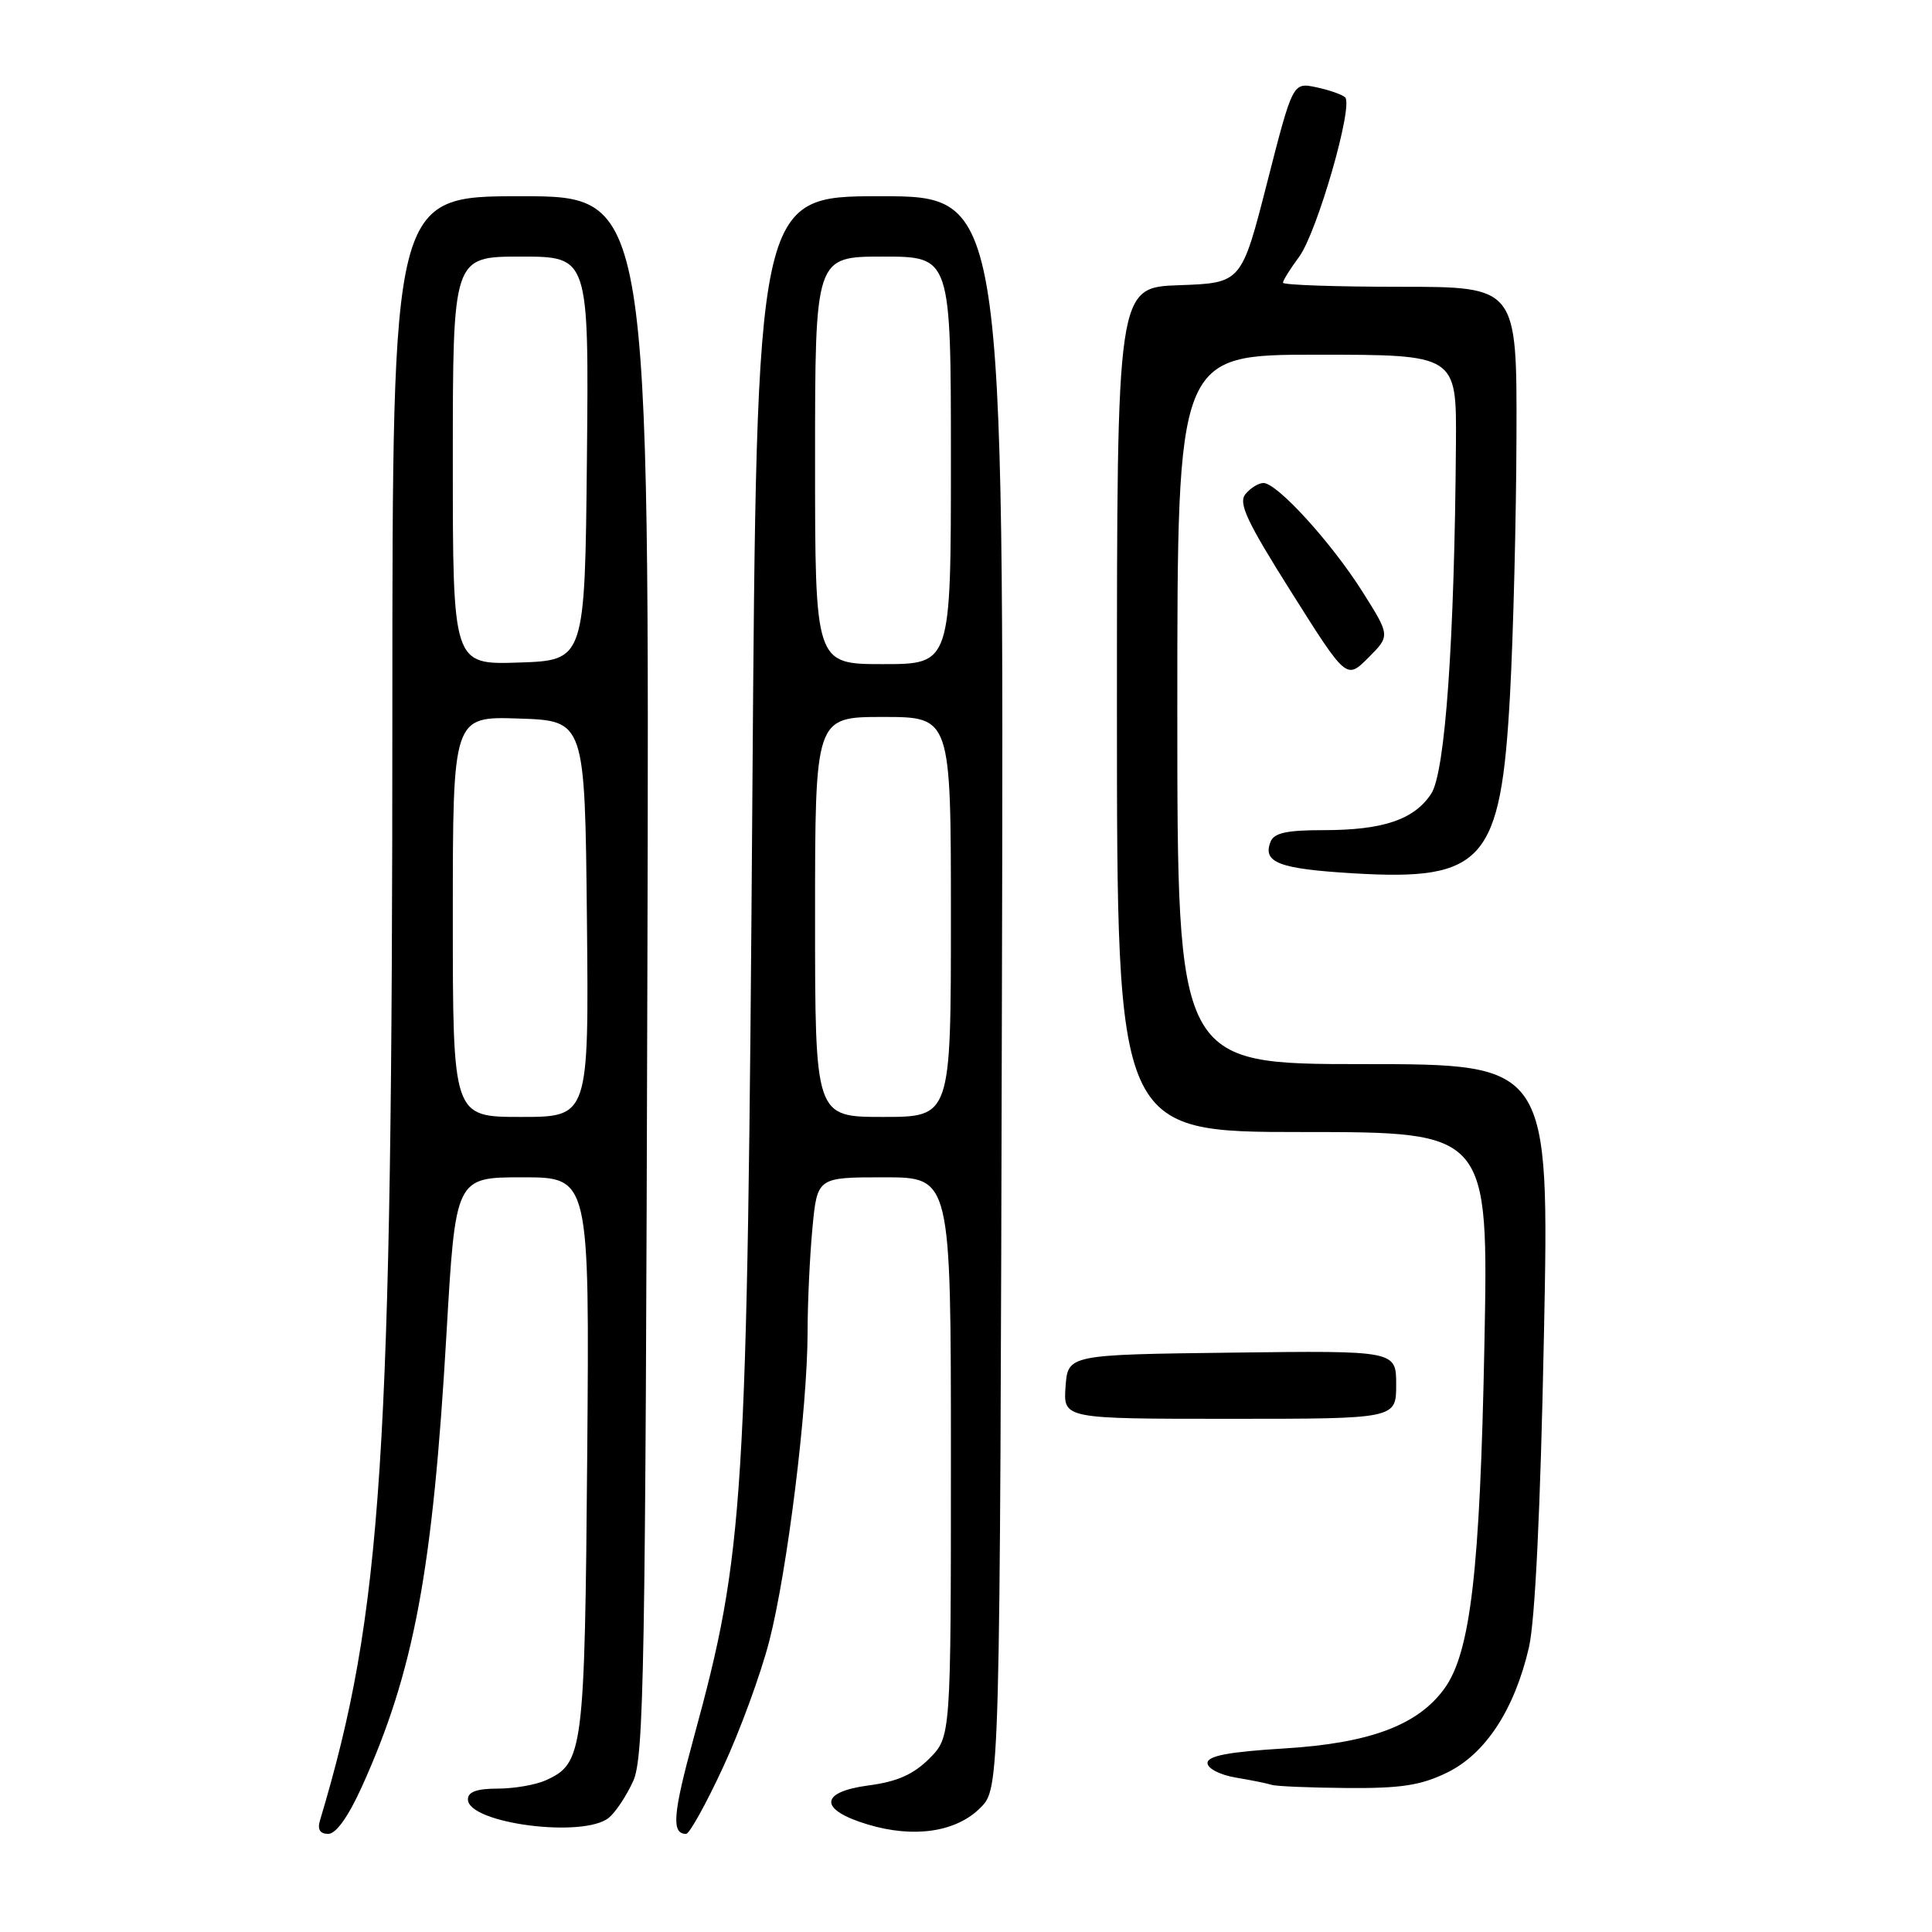 <?xml version="1.0" encoding="UTF-8" standalone="no"?>
<!DOCTYPE svg PUBLIC "-//W3C//DTD SVG 1.1//EN" "http://www.w3.org/Graphics/SVG/1.1/DTD/svg11.dtd" >
<svg xmlns="http://www.w3.org/2000/svg" xmlns:xlink="http://www.w3.org/1999/xlink" version="1.1" viewBox="0 0 256 256">
 <g >
 <path fill="currentColor"
d=" M 47.95 236.75 C 54.86 221.47 57.34 208.19 59.16 176.75 C 60.36 156.00 60.36 156.00 69.24 156.00 C 78.11 156.00 78.11 156.00 77.81 192.75 C 77.48 232.15 77.29 233.64 72.34 235.89 C 71.00 236.50 68.13 237.00 65.95 237.00 C 63.20 237.00 62.00 237.43 62.00 238.42 C 62.00 241.62 77.35 243.61 80.69 240.85 C 81.58 240.11 83.03 237.93 83.90 236.00 C 85.33 232.88 85.53 221.24 85.78 129.25 C 86.06 26.00 86.06 26.00 69.03 26.00 C 52.00 26.00 52.00 26.00 51.99 93.75 C 51.99 193.45 50.67 213.62 42.39 241.25 C 42.04 242.42 42.41 243.00 43.50 243.00 C 44.53 243.00 46.16 240.70 47.95 236.75 Z  M 95.79 234.21 C 98.04 229.38 100.80 221.84 101.93 217.46 C 104.32 208.19 107.00 186.59 107.01 176.51 C 107.01 172.65 107.30 166.46 107.65 162.75 C 108.29 156.00 108.29 156.00 117.14 156.00 C 126.00 156.00 126.00 156.00 126.00 193.08 C 126.00 230.15 126.00 230.15 123.13 233.03 C 121.02 235.13 118.88 236.08 115.08 236.58 C 108.53 237.45 108.49 239.81 115.01 241.76 C 121.11 243.59 126.69 242.76 129.90 239.55 C 132.50 236.95 132.50 236.95 132.76 131.48 C 133.03 26.00 133.03 26.00 116.64 26.00 C 100.26 26.00 100.26 26.00 99.69 105.75 C 99.01 199.78 98.65 205.59 91.91 230.31 C 89.15 240.41 88.95 243.00 90.91 243.00 C 91.35 243.00 93.55 239.05 95.79 234.21 Z  M 191.70 234.90 C 196.82 232.43 200.67 226.55 202.59 218.30 C 203.41 214.75 204.12 200.00 204.58 176.90 C 205.30 141.00 205.30 141.00 180.65 141.00 C 156.00 141.00 156.00 141.00 156.00 94.00 C 156.00 47.00 156.00 47.00 174.50 47.00 C 193.00 47.00 193.00 47.00 192.92 58.75 C 192.73 84.92 191.50 102.35 189.64 105.18 C 187.36 108.62 183.27 110.00 175.32 110.00 C 170.45 110.00 168.79 110.37 168.34 111.57 C 167.29 114.30 169.49 115.13 179.32 115.72 C 196.61 116.75 198.87 114.19 200.08 92.16 C 200.52 84.10 200.91 68.61 200.94 57.75 C 201.00 38.00 201.00 38.00 185.50 38.00 C 176.97 38.00 170.00 37.76 170.00 37.46 C 170.00 37.16 170.96 35.62 172.14 34.03 C 174.52 30.80 179.38 13.95 178.23 12.89 C 177.83 12.52 176.10 11.92 174.40 11.56 C 171.30 10.91 171.30 10.91 167.90 24.20 C 164.50 37.50 164.50 37.50 156.25 37.79 C 148.00 38.08 148.00 38.08 148.00 94.04 C 148.00 150.00 148.00 150.00 172.62 150.00 C 197.24 150.00 197.24 150.00 196.69 178.25 C 196.11 208.21 194.85 218.99 191.38 223.76 C 187.86 228.61 181.48 230.99 170.15 231.68 C 162.79 232.13 160.00 232.66 160.00 233.61 C 160.00 234.33 161.66 235.19 163.75 235.54 C 165.81 235.88 167.95 236.32 168.50 236.50 C 169.05 236.69 173.52 236.88 178.43 236.92 C 185.57 236.98 188.24 236.58 191.70 234.90 Z  M 185.00 183.48 C 185.00 178.96 185.00 178.96 163.25 179.23 C 141.50 179.50 141.50 179.50 141.19 183.75 C 140.89 188.00 140.89 188.00 162.94 188.00 C 185.00 188.00 185.00 188.00 185.00 183.48 Z  M 180.51 78.37 C 176.40 71.87 169.23 64.00 167.41 64.00 C 166.77 64.00 165.70 64.66 165.04 65.46 C 164.05 66.64 165.17 69.05 171.12 78.48 C 178.41 90.05 178.41 90.05 181.31 87.15 C 184.22 84.24 184.22 84.24 180.51 78.37 Z  M 60.00 121.46 C 60.00 94.92 60.00 94.92 68.75 95.21 C 77.50 95.50 77.50 95.50 77.77 121.75 C 78.03 148.00 78.03 148.00 69.02 148.00 C 60.00 148.00 60.00 148.00 60.00 121.46 Z  M 60.00 61.04 C 60.00 34.00 60.00 34.00 69.02 34.00 C 78.03 34.00 78.03 34.00 77.77 60.75 C 77.50 87.50 77.50 87.50 68.75 87.79 C 60.00 88.08 60.00 88.08 60.00 61.04 Z  M 108.00 121.50 C 108.00 95.00 108.00 95.00 117.00 95.00 C 126.00 95.00 126.00 95.00 126.00 121.50 C 126.00 148.00 126.00 148.00 117.00 148.00 C 108.00 148.00 108.00 148.00 108.00 121.50 Z  M 108.00 61.00 C 108.00 34.00 108.00 34.00 117.00 34.00 C 126.00 34.00 126.00 34.00 126.00 61.00 C 126.00 88.00 126.00 88.00 117.00 88.00 C 108.00 88.00 108.00 88.00 108.00 61.00 Z "/>
</g>
</svg>